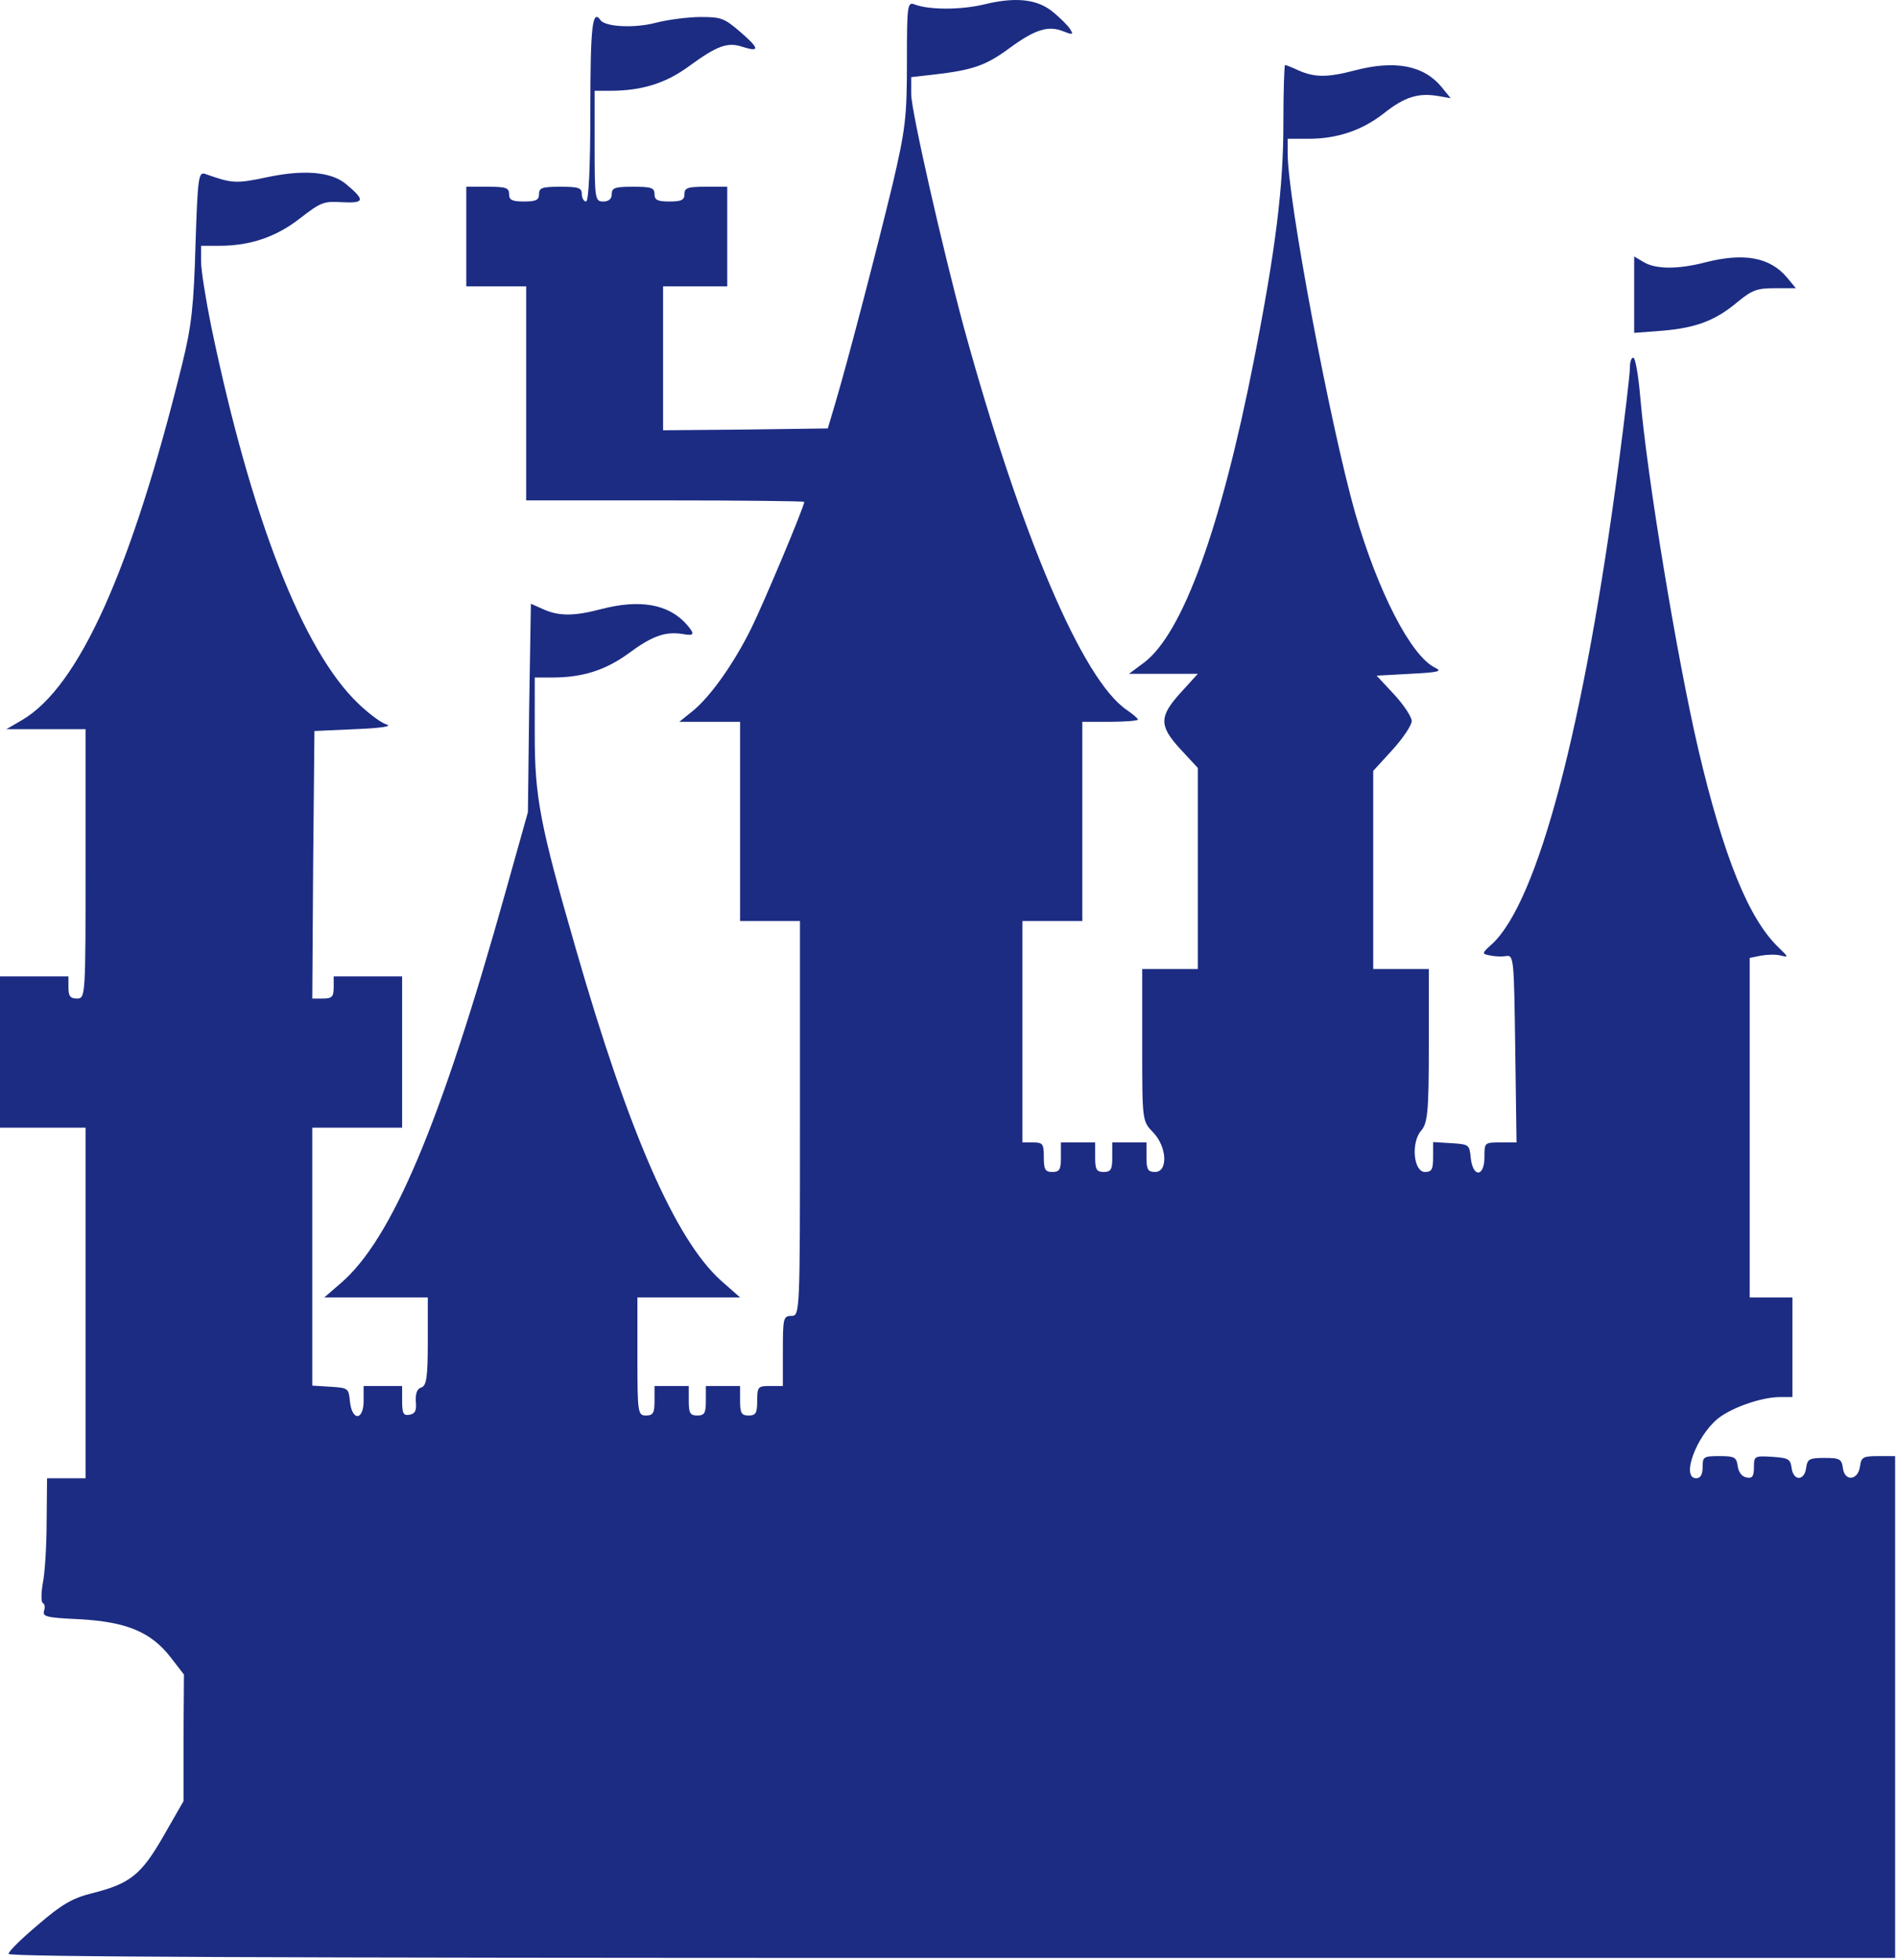 <svg width="335" height="346" viewBox="0 0 335 346" fill="none" xmlns="http://www.w3.org/2000/svg">
<path d="M173.755 0.787C169.676 1.764 164.086 1.764 161.517 0.787C160.233 0.266 160.157 0.982 160.157 10.948C160.157 20.589 159.931 22.738 157.589 32.704C154.869 43.908 149.959 62.863 147.541 71.07L146.181 75.63L131.676 75.826L117.096 75.956V63.254V50.552H122.762H128.428V41.758V32.965H124.651C121.402 32.965 120.873 33.16 120.873 34.268C120.873 35.31 120.345 35.57 118.229 35.57C116.114 35.57 115.585 35.31 115.585 34.268C115.585 33.16 115.056 32.965 111.808 32.965C108.559 32.965 108.031 33.16 108.031 34.268C108.031 35.114 107.502 35.57 106.52 35.57C105.084 35.57 105.009 35.114 105.009 25.8V16.029H107.653C113.319 16.029 117.549 14.726 121.704 11.665C126.615 8.082 128.503 7.366 131.148 8.278C134.245 9.255 134.094 8.538 130.77 5.672C127.899 3.197 127.37 3.002 123.744 3.002C121.553 3.002 118.078 3.458 115.963 3.979C112.186 5.021 106.973 4.76 106.066 3.588C104.631 1.503 104.253 4.435 104.253 19.286C104.253 29.708 103.951 35.57 103.498 35.57C103.12 35.57 102.742 34.984 102.742 34.268C102.742 33.16 102.214 32.965 98.965 32.965C95.717 32.965 95.188 33.16 95.188 34.268C95.188 35.31 94.659 35.57 92.544 35.57C90.428 35.57 89.9 35.31 89.9 34.268C89.9 33.16 89.371 32.965 86.122 32.965H82.345V41.758V50.552H87.633H92.921V69.442V88.332H117.474C130.997 88.332 142.026 88.462 142.026 88.592C142.026 89.439 134.849 106.505 132.659 110.935C129.561 117.188 125.406 123.05 122.233 125.591L119.967 127.414H125.331H130.694V145.002V162.589H135.983H141.271V197.437C141.271 231.83 141.271 232.286 139.76 232.286C138.324 232.286 138.249 232.742 138.249 238.474V244.662H135.983C133.867 244.662 133.716 244.792 133.716 247.268C133.716 249.417 133.49 249.873 132.205 249.873C130.921 249.873 130.694 249.417 130.694 247.268V244.662H127.672H124.651V247.268C124.651 249.417 124.424 249.873 123.14 249.873C121.855 249.873 121.629 249.417 121.629 247.268V244.662H118.607H115.585V247.268C115.585 249.417 115.359 249.873 114.074 249.873C112.639 249.873 112.563 249.417 112.563 239.451V229.029H121.629H130.694L127.295 226.033C119.287 218.803 111.052 200.043 101.685 167.474C95.339 145.523 94.432 140.703 94.432 129.629V119.598H97.53C102.893 119.598 106.973 118.295 111.052 115.299C115.207 112.237 117.474 111.456 120.496 111.912C122.686 112.303 122.762 111.977 121.251 110.218C118.078 106.636 113.017 105.724 106.066 107.548C101.383 108.785 98.663 108.785 95.943 107.548L93.752 106.57L93.45 125.004L93.224 143.373L89.295 157.378C77.812 198.414 69.2 218.803 60.135 226.554L57.264 229.029H66.405H75.546V236.781C75.546 243.099 75.319 244.597 74.413 244.923C73.657 245.118 73.355 245.965 73.431 247.398C73.582 248.961 73.355 249.548 72.297 249.743C71.24 249.938 71.013 249.482 71.013 247.333V244.662H67.614H64.214V247.268C64.214 250.785 62.174 250.915 61.797 247.398C61.57 245.053 61.494 244.988 58.321 244.792L55.148 244.597V221.799V199.066H63.081H71.013V185.713V172.359H64.969H58.926V174.314C58.926 175.942 58.624 176.268 57.037 176.268H55.148L55.3 152.623L55.526 129.043L62.703 128.717C67.538 128.522 69.351 128.196 68.218 127.87C67.311 127.61 65.045 125.916 63.232 124.158C53.486 114.843 44.345 91.459 37.32 57.717C36.338 52.897 35.507 47.686 35.507 46.123V43.387H38.755C44.194 43.387 48.803 41.824 53.033 38.502C56.735 35.636 57.188 35.505 60.512 35.701C64.441 35.896 64.516 35.31 60.965 32.379C58.321 30.294 53.486 29.903 46.914 31.337C41.626 32.444 40.946 32.379 36.187 30.685C35.053 30.294 34.902 31.532 34.525 43.191C34.222 53.874 33.844 57.522 32.182 64.231C23.193 100.708 13.9 121.226 3.928 127.089L1.133 128.717H8.159H15.109V152.492C15.109 175.812 15.109 176.268 13.598 176.268C12.389 176.268 12.087 175.812 12.087 174.314V172.359H6.044H0V185.713V199.066H7.555H15.109V230.006V260.947H11.71H8.31L8.235 268.568C8.235 272.802 7.932 277.687 7.555 279.511C7.252 281.27 7.252 282.833 7.555 282.963C7.857 283.093 8.008 283.68 7.781 284.331C7.479 285.373 8.159 285.569 13.976 285.829C22.286 286.285 26.592 288.044 30.067 292.473L32.485 295.6L32.409 306.803V317.942L28.858 324.13C24.93 330.97 22.966 332.533 16.167 334.226C12.843 335.073 10.954 336.115 6.799 339.698C3.853 342.173 1.511 344.453 1.511 344.909C1.511 345.43 44.723 345.625 168.09 345.625H334.668V301.332V257.038H331.722C329.002 257.038 328.7 257.234 328.473 258.797C328.171 261.337 325.754 261.598 325.452 259.188C325.225 257.559 324.923 257.364 322.203 257.364C319.483 257.364 319.181 257.559 318.955 259.123C318.652 261.468 316.688 261.468 316.386 259.123C316.159 257.559 315.857 257.364 312.986 257.169C309.814 256.973 309.738 257.038 309.738 258.992C309.738 260.621 309.436 261.012 308.454 260.816C307.623 260.686 307.018 259.904 306.867 258.797C306.641 257.234 306.338 257.038 303.619 257.038C300.824 257.038 300.673 257.169 300.673 258.992C300.673 260.295 300.295 260.947 299.539 260.947C296.82 260.947 299.539 253.521 303.392 250.394C305.885 248.44 311.098 246.616 314.346 246.616H316.537V237.823V229.029H312.76H308.983V199.066V169.103L310.871 168.712C311.929 168.516 313.515 168.451 314.346 168.647C315.933 169.037 315.857 168.972 314.12 167.279C308.831 162.263 304.374 151.255 299.917 132.3C296.14 116.081 290.852 84.163 289.643 69.898C289.341 66.38 288.812 63.384 288.51 63.189C288.132 62.993 287.83 63.775 287.83 64.948C287.83 66.055 286.923 73.676 285.866 81.753C279.746 128.326 271.587 159.136 263.504 166.627C261.691 168.256 261.615 168.386 263.051 168.647C263.882 168.842 265.166 168.907 265.921 168.777C267.357 168.516 267.357 169.233 267.583 185.126L267.81 201.671H265.015C262.144 201.671 262.144 201.671 262.144 204.277C262.144 207.794 260.104 207.925 259.727 204.407C259.5 202.062 259.424 201.997 256.327 201.802L253.079 201.606V204.212C253.079 206.426 252.852 206.882 251.643 206.882C249.604 206.882 249.15 201.671 250.963 199.587C252.097 198.284 252.323 196.395 252.323 184.54V171.057H247.413H242.502V153.6V136.078L245.902 132.365C247.79 130.281 249.301 128.001 249.301 127.284C249.301 126.568 247.941 124.483 246.204 122.594L243.107 119.272L248.999 118.947C254.212 118.686 254.741 118.491 253.381 117.839C249.15 115.755 243.333 104.421 239.329 90.612C234.948 75.174 227.393 35.245 227.393 27.037V24.497H231.095C236.156 24.497 240.614 22.999 244.466 19.937C248.017 17.137 250.435 16.355 253.91 16.941L256.176 17.332L254.59 15.378C251.417 11.535 246.355 10.558 239.178 12.447C234.494 13.684 232.152 13.684 229.357 12.447C228.224 11.925 227.091 11.47 226.94 11.47C226.789 11.47 226.638 16.159 226.638 21.892C226.638 33.03 225.278 44.038 221.425 63.645C215.608 93.217 208.884 111.716 202.085 116.927L199.366 118.947H205.485H211.528L208.507 122.269C204.654 126.503 204.654 128.131 208.507 132.3L211.528 135.557V153.274V171.057H206.618H201.707V184.475C201.707 197.828 201.707 197.893 203.596 199.848C206.089 202.388 206.316 206.882 203.974 206.882C202.69 206.882 202.463 206.426 202.463 204.277V201.671H199.441H196.419V204.277C196.419 206.426 196.193 206.882 194.908 206.882C193.624 206.882 193.397 206.426 193.397 204.277V201.671H190.376H187.354V204.277C187.354 206.426 187.127 206.882 185.843 206.882C184.559 206.882 184.332 206.426 184.332 204.277C184.332 201.932 184.181 201.671 182.443 201.671H180.555V182.13V162.589H185.843H191.131V145.002V127.414H196.041C198.761 127.414 200.952 127.219 200.952 127.024C200.952 126.828 200.045 126.047 198.988 125.33C191.131 119.989 180.328 94.52 170.28 58.043C166.428 43.778 160.913 19.547 160.913 16.615V13.619L164.917 13.163C171.716 12.381 174.058 11.6 178.213 8.538C182.745 5.216 185.087 4.435 187.807 5.542C189.469 6.193 189.62 6.128 188.94 5.086C188.562 4.5 187.203 3.132 185.994 2.155C183.199 -0.19 179.346 -0.581 173.755 0.787Z" fill="#1C2C83"/>
<path d="M288.585 51.985V58.76L293.722 58.369C299.539 57.848 302.939 56.61 306.943 53.223C309.436 51.204 310.267 50.878 313.44 50.878H317.142L315.631 49.054C312.609 45.406 308 44.559 301.126 46.318C296.366 47.556 292.362 47.556 290.247 46.253L288.585 45.276V51.985Z" fill="#1C2C83"/>
</svg>
